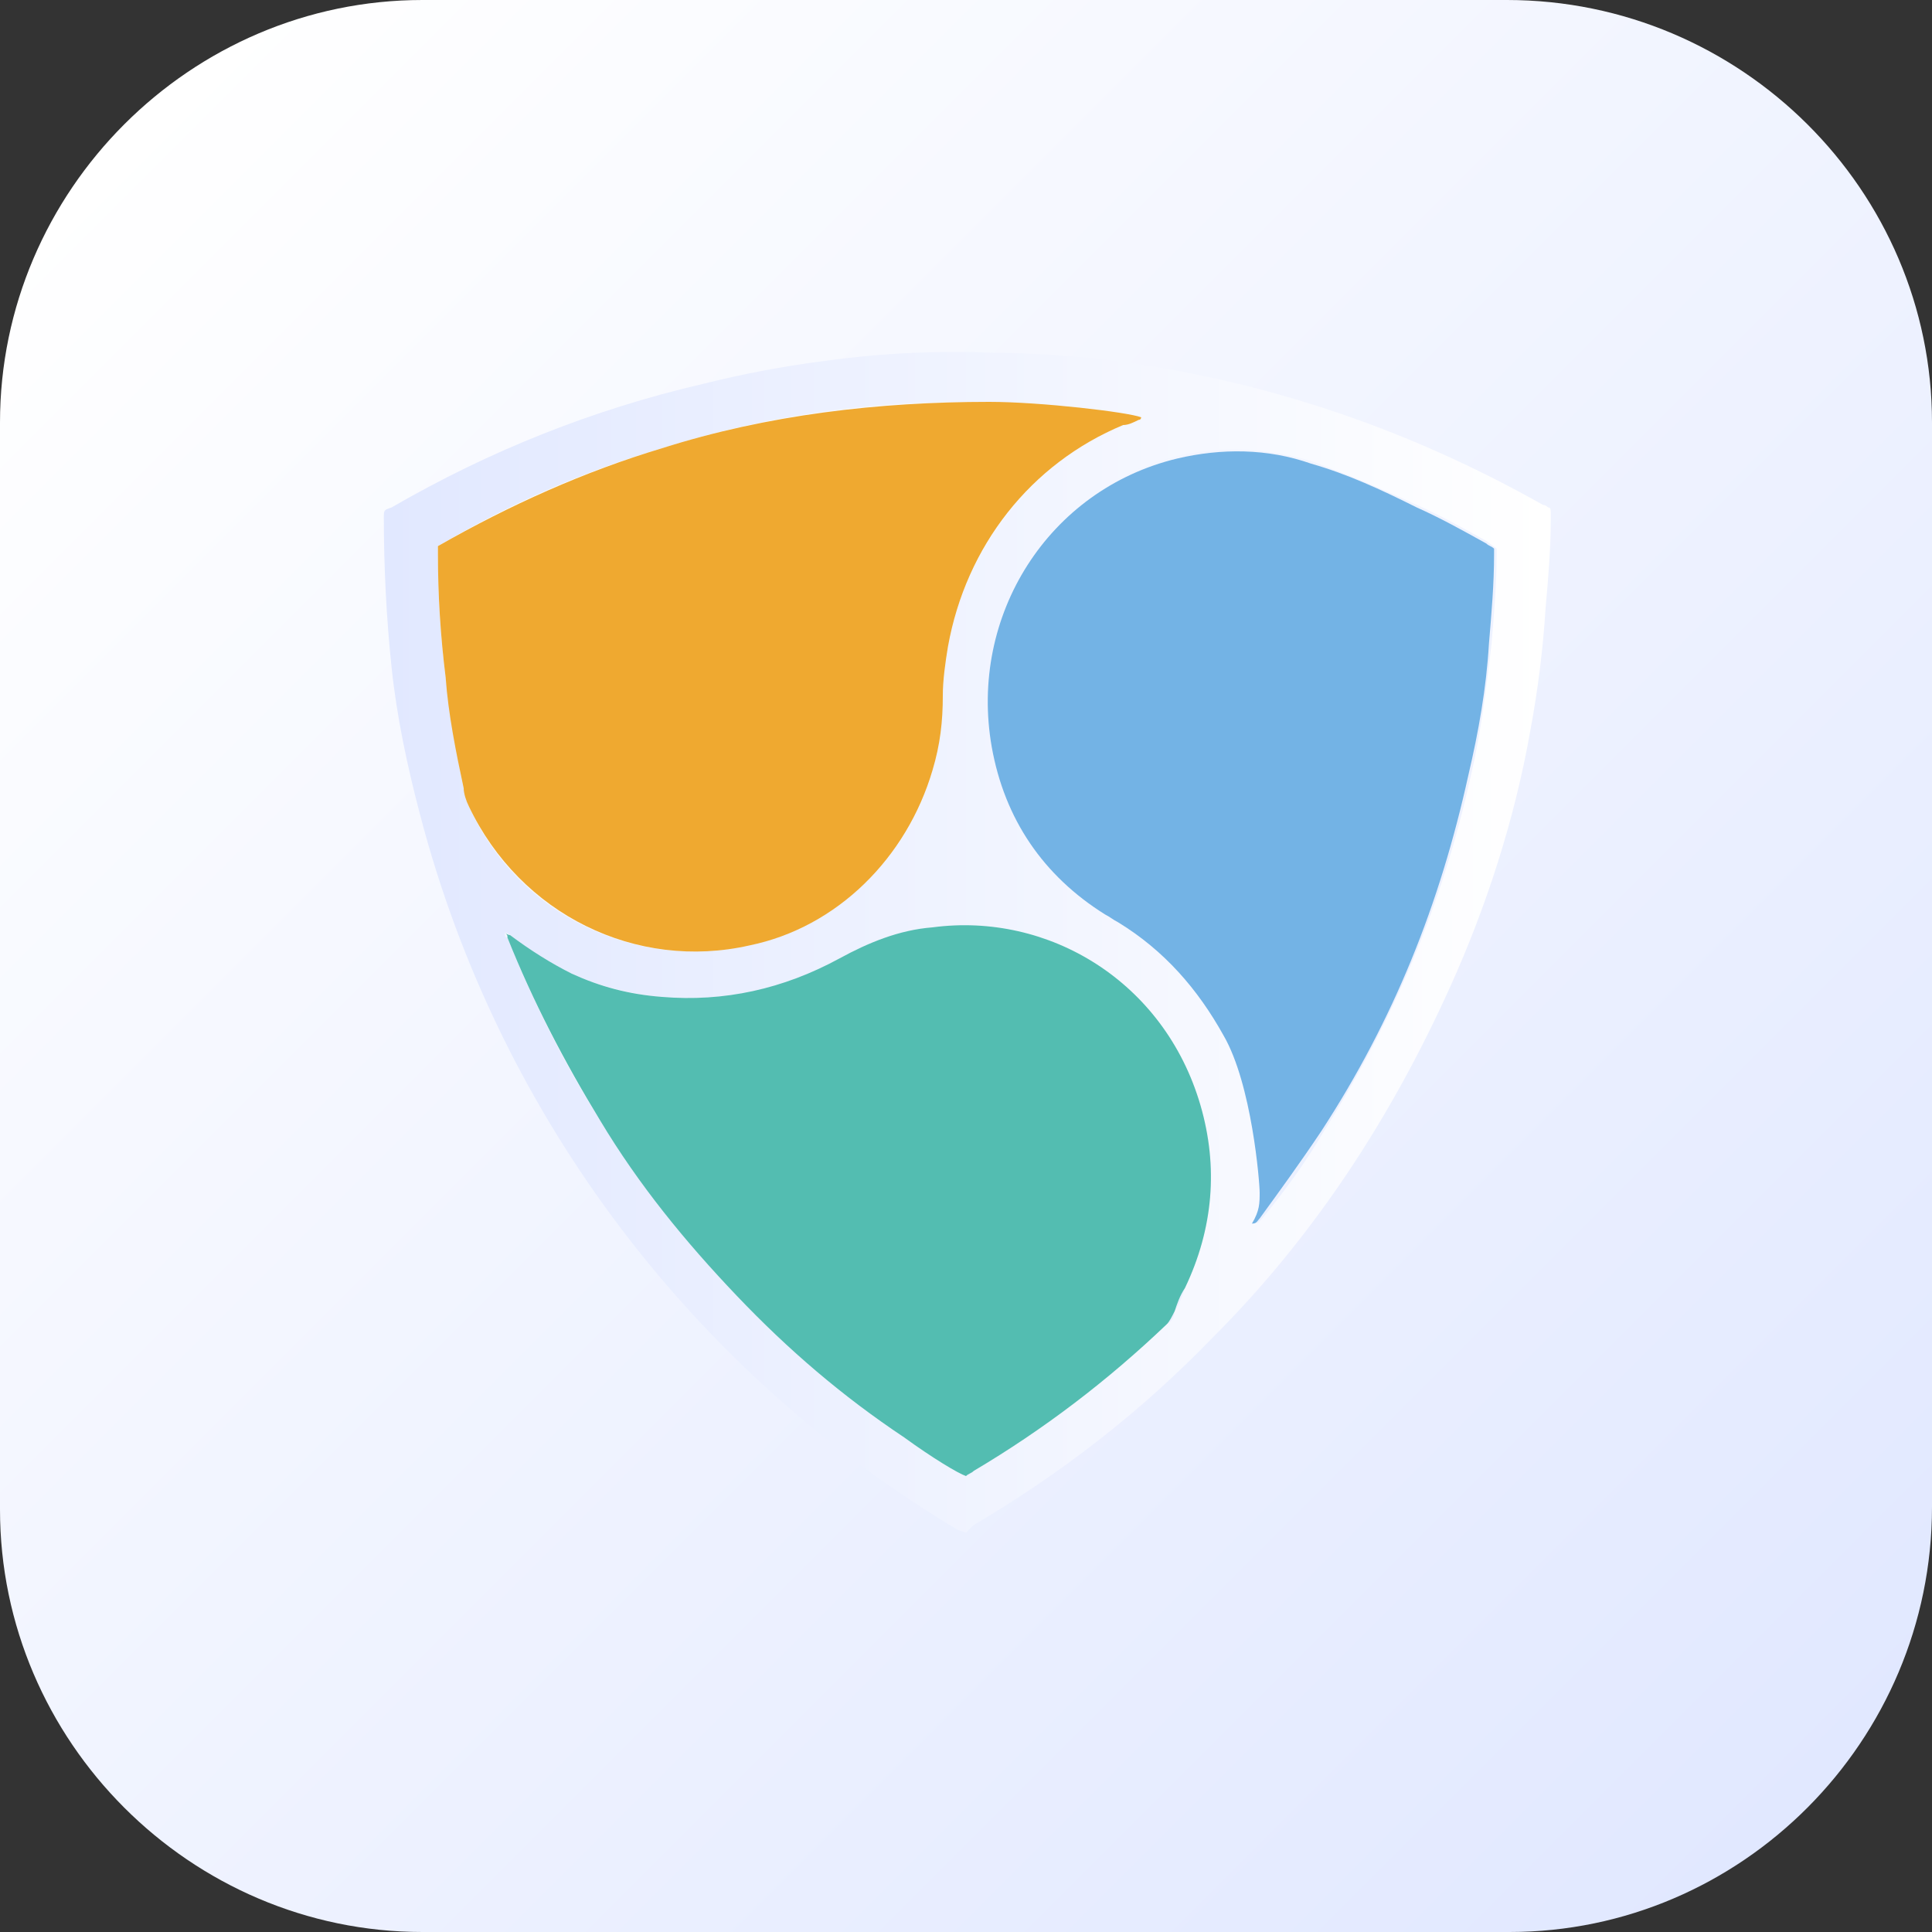 <?xml version="1.0" encoding="utf-8"?>
<!-- Generator: Adobe Illustrator 22.0.1, SVG Export Plug-In . SVG Version: 6.00 Build 0)  -->
<svg width="75px" height="75px" version="1.1" id="Слой_1" xmlns="http://www.w3.org/2000/svg" xmlns:xlink="http://www.w3.org/1999/xlink" x="0px" y="0px"
	 viewBox="0 0 75 75" style="enable-background:new 0 0 75 75;" xml:space="preserve">
<rect x="0" y="0" width="75" height="75" fill="#333333" stroke="none"/>
<style type="text/css">
	.st0{fill:url(#SVGID_1_);enable-background:new    ;}
	.st1{fill:url(#Fill-1_1_);enable-background:new    ;}
	.st2{fill:#EFA930;}
	.st3{fill:#73B3E5;}
	.st4{fill:#53BDB1;}
</style>
<linearGradient id="SVGID_1_" gradientUnits="userSpaceOnUse" x1="70.17" y1="70.17" x2="4.83" y2="4.83">
	<stop  offset="0" style="stop-color:#E1E8FF"/>
	<stop  offset="1" style="stop-color:#FFFFFF"/>
</linearGradient>
<path class="st0" d="M58.6,75H16.4C7.4,75,0,67.6,0,58.6V16.4C0,7.4,7.4,0,16.4,0h42.1C67.6,0,75,7.4,75,16.4v42.1
	C75,67.6,67.6,75,58.6,75z"/>
<linearGradient id="Fill-1_1_" gradientUnits="userSpaceOnUse" x1="14.875" y1="36.562" x2="60.125" y2="36.562">
	<stop  offset="0" style="stop-color:#E1E8FF"/>
	<stop  offset="1" style="stop-color:#FFFFFF"/>
</linearGradient>
<path id="Fill-1" class="st1" d="M37.5,57.3c0.1,0,0.2-0.1,0.3-0.2c2.7-1.6,5.2-3.6,7.5-5.7c0.2-0.1,0.3-0.3,0.3-0.5
	c0.2-0.3,0.3-0.6,0.4-0.9c1.1-2.3,1.3-4.7,0.6-7.1c-1.4-4.7-5.9-7.5-10.4-6.9c-1.3,0.2-2.5,0.6-3.6,1.2c-2.1,1.2-4.4,1.7-6.9,1.5
	c-1.2-0.1-2.4-0.4-3.5-0.9c-0.9-0.4-1.7-0.9-2.4-1.5c0,0-0.1-0.1-0.2-0.1c0,0.1,0,0.2,0.1,0.2c1,2.5,2.2,4.9,3.6,7.1
	c1.5,2.4,3.3,4.7,5.3,6.8c2,2.1,4.2,3.9,6.5,5.5C36.2,56.5,37.2,57.1,37.5,57.3 M48.8,47.5c0.1-0.1,0.2-0.2,0.2-0.2
	c0.9-1.1,1.7-2.2,2.4-3.4c2.7-4.3,4.6-8.8,5.7-13.8c0.4-1.7,0.6-3.4,0.8-5.1c0.1-1.2,0.2-2.3,0.2-3.5c0-0.1,0-0.2,0-0.2L57.7,21
	c-0.9-0.5-1.8-1-2.7-1.4c-1.3-0.6-2.7-1.2-4.1-1.7c-1.7-0.5-3.4-0.6-5.2-0.2c-4.9,1.2-8.1,6.1-7.2,11.2c0.5,2.8,2,5,4.4,6.5
	c0.2,0.1,0.3,0.2,0.5,0.3c1.7,1.1,3.1,2.5,4.1,4.4c1,1.9,1.5,4,1.4,6.1C48.9,46.6,48.9,47,48.8,47.5 M17,21.2v0.3
	c0,1.6,0.1,3.2,0.3,4.8c0.2,1.4,0.4,2.9,0.7,4.3c0.1,0.2,0.1,0.5,0.2,0.7c1.9,4.2,6.4,6.4,10.9,5.4c3.4-0.8,6.2-3.4,7.1-6.8
	c0.3-0.9,0.3-1.9,0.4-2.9c0-0.6,0.1-1.3,0.2-1.9c0.7-3.9,3.3-7,6.8-8.6c0.2-0.1,0.4-0.2,0.6-0.2c0,0,0.1,0,0.1-0.1
	c-0.6-0.2-3.9-0.5-5.9-0.6c-4.3-0.1-8.6,0.5-12.7,1.8C22.6,18.3,19.7,19.6,17,21.2 M37.5,59.5l-0.3-0.1c-10.1-6-17.8-15.9-20.9-27.8
	c-0.5-1.9-0.9-3.8-1.1-5.7C15,24,14.9,22,14.9,20.1c0-0.3,0-0.3,0.3-0.4c3.8-2.2,7.8-3.8,12.1-4.8c1.6-0.4,3.2-0.7,4.8-0.9
	c2.2-0.3,4.4-0.4,6.6-0.3c1.3,0,2.5,0.1,3.7,0.2c6.2,0.7,12,2.6,17.5,5.7c0.1,0,0.2,0.1,0.2,0.1c0.1,0,0.1,0.1,0.1,0.2v0.3
	c0,1.1-0.1,2.3-0.2,3.4c-0.1,1.6-0.3,3.2-0.6,4.8c-0.6,3.4-1.7,6.8-3.1,9.9C54,43.4,51,48,47.1,51.9c-2.8,2.9-5.9,5.3-9.3,7.3
	C37.7,59.3,37.6,59.4,37.5,59.5"/>
<path id="Fill-4" class="st2" d="M17,21.2c2.8-1.6,5.7-2.9,8.7-3.8c4.1-1.3,8.4-1.8,12.7-1.8c2,0,5.4,0.4,5.9,0.6c0,0,0,0.1-0.1,0.1
	c-0.2,0.1-0.4,0.2-0.6,0.2c-3.6,1.5-6.1,4.7-6.8,8.6c-0.1,0.6-0.2,1.3-0.2,1.9c0,1-0.1,1.9-0.4,2.9c-1,3.4-3.7,6.1-7.1,6.8
	c-4.4,1-8.9-1.2-10.9-5.4c-0.1-0.2-0.2-0.5-0.2-0.7c-0.3-1.4-0.6-2.9-0.7-4.3c-0.2-1.6-0.3-3.2-0.3-4.8C17,21.4,17,21.3,17,21.2z"/>
<path id="Fill-6" class="st3" d="M48.9,46.3c0-0.4-0.3-4.2-1.4-6.1c-1-1.8-2.3-3.3-4.1-4.4c-0.2-0.1-0.3-0.2-0.5-0.3
	c-2.4-1.5-3.9-3.7-4.4-6.5c-0.9-5.1,2.2-10,7.2-11.2c1.7-0.4,3.5-0.4,5.2,0.2c1.4,0.4,2.7,1,4.1,1.7c0.9,0.4,1.8,0.9,2.7,1.4
	c0.1,0.1,0.2,0.1,0.3,0.2c0,0.1,0,0.2,0,0.2c0,1.2-0.1,2.3-0.2,3.5c-0.1,1.7-0.4,3.4-0.8,5.1c-1.1,5-2.9,9.5-5.7,13.8
	c-0.8,1.2-1.6,2.3-2.4,3.4c-0.1,0.1-0.1,0.2-0.3,0.2C48.9,47,48.9,46.7,48.9,46.3z"/>
<path id="Fill-8" class="st4" d="M37.5,57.3c-0.3-0.1-1.3-0.7-2.4-1.5c-2.4-1.6-4.5-3.4-6.5-5.5c-2-2.1-3.8-4.3-5.3-6.8
	c-1.4-2.3-2.6-4.6-3.6-7.1c0-0.1,0-0.1-0.1-0.2c0.1,0.1,0.2,0.1,0.2,0.1c0.8,0.6,1.6,1.1,2.4,1.5c1.1,0.5,2.2,0.8,3.5,0.9
	c2.4,0.2,4.7-0.3,6.9-1.5c1.1-0.6,2.3-1.1,3.6-1.2c4.5-0.6,9,2.1,10.4,6.9c0.7,2.4,0.5,4.8-0.6,7.1c-0.2,0.3-0.3,0.6-0.4,0.9
	c-0.1,0.2-0.2,0.4-0.3,0.5c-2.3,2.2-4.8,4.1-7.5,5.7C37.7,57.2,37.6,57.2,37.5,57.3L37.5,57.3z"/>
</svg>

